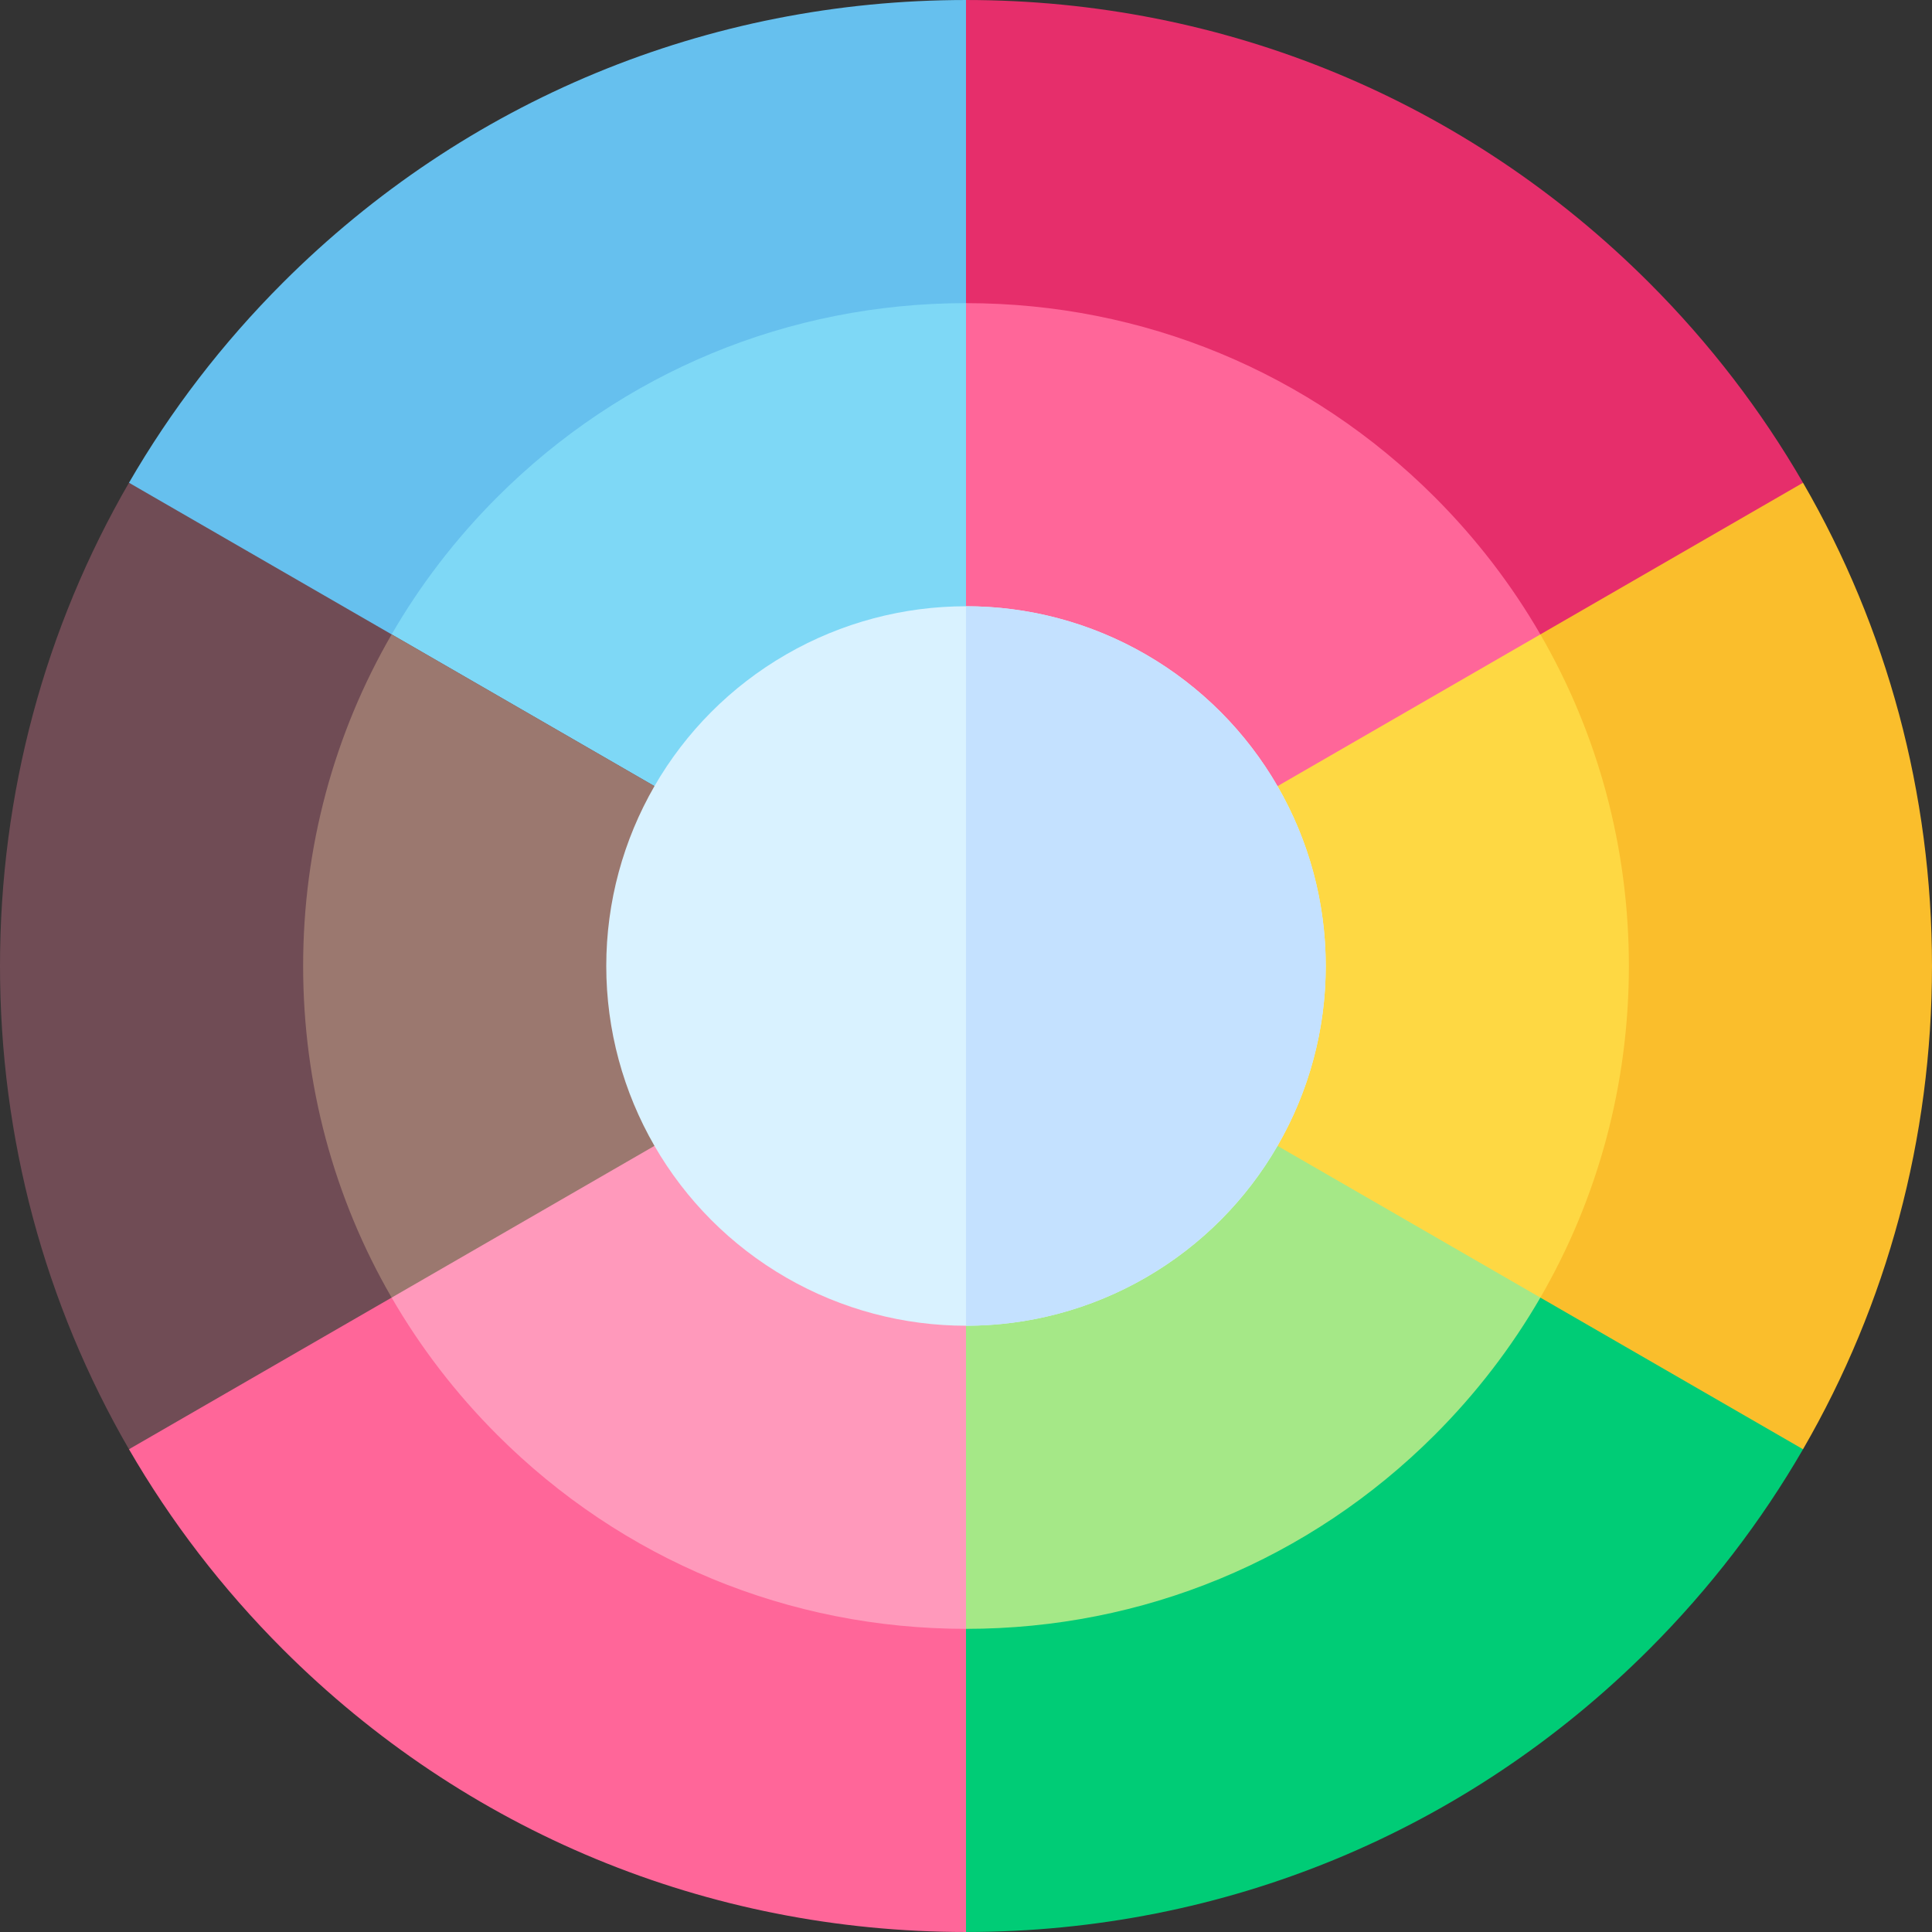 <svg id="Capa_1" enable-background="new 0 0 512.005 512.005" height="512" viewBox="0 0 512.005 512.005" width="512" xmlns="http://www.w3.org/2000/svg"><rect x="0" y="0" width="512.005" height="512.005" fill="#333333" stroke="none"/><g><path d="m256.002.002c-68.433 0-132.735 26.614-181.061 74.94-16.045 16.045-29.681 33.859-40.76 52.993l27.918 26.118 193.903 101.949 10-228.496z" fill="#66c0ee"/><path d="m477.824 127.935c-11.079-19.134-24.715-36.948-40.76-52.993-48.326-48.326-112.628-74.94-181.062-74.94v256l196.719-103.575z" fill="#e62e6b"/><path d="m477.824 127.935-221.822 128.067 198.95 124.863 22.871 3.204c22.29-38.495 34.181-82.355 34.181-128.067s-11.891-89.572-34.18-128.067z" fill="#fabe2c"/><path d="m256.002 512.002c68.433 0 132.735-26.614 181.062-74.94 16.045-16.045 29.681-33.859 40.76-52.993l-221.822-128.067-10 233.622z" fill="#00cc76"/><path d="m34.181 384.07c11.079 19.134 24.715 36.948 40.76 52.993 48.326 48.326 112.628 74.94 181.061 74.94v-256l-202.177 106.725z" fill="#f69"/><path d="m256.002 80.336c-46.958 0-91.081 18.263-124.244 51.424-11.01 11.01-20.367 23.234-27.969 36.363l18.035 20.412 134.178 67.467 10-156.037z" fill="#7ed8f6"/><path d="m408.215 168.124c-7.602-13.129-16.959-25.353-27.969-36.363-33.162-33.162-77.286-51.424-124.243-51.424v80.334l10 95.333 55.688-32.793 62.314-31.109z" fill="#f69"/><path d="m34.181 127.935c-22.29 38.495-34.181 82.356-34.181 128.067s11.891 89.572 34.181 128.067l221.821-128.067z" fill="#704c55"/><path d="m408.215 168.124-152.212 87.879 133.233 86.921 18.98.958c15.295-26.415 23.456-56.512 23.456-87.879s-8.162-61.464-23.457-87.879z" fill="#fed843"/><path d="m256.002 431.669c46.958 0 91.081-18.263 124.243-51.424 11.01-11.01 20.367-23.234 27.969-36.363l-152.212-87.879-10 154.97z" fill="#a5e887"/><path d="m103.79 343.882c7.602 13.129 16.959 25.353 27.969 36.363 33.162 33.162 77.286 51.424 124.244 51.424v-175.667l-135.549 68.259z" fill="#f9b"/><path d="m103.79 168.123c-15.296 26.415-23.456 56.512-23.456 87.879s8.16 61.464 23.456 87.879l152.213-87.879z" fill="#9b786f"/><circle cx="256.002" cy="256.002" fill="#d9f2ff" r="95.334"/><path d="m256.002 160.669v190.667c52.567 0 95.334-42.767 95.334-95.333s-42.766-95.334-95.334-95.334z" fill="#c4e1ff"/></g></svg>